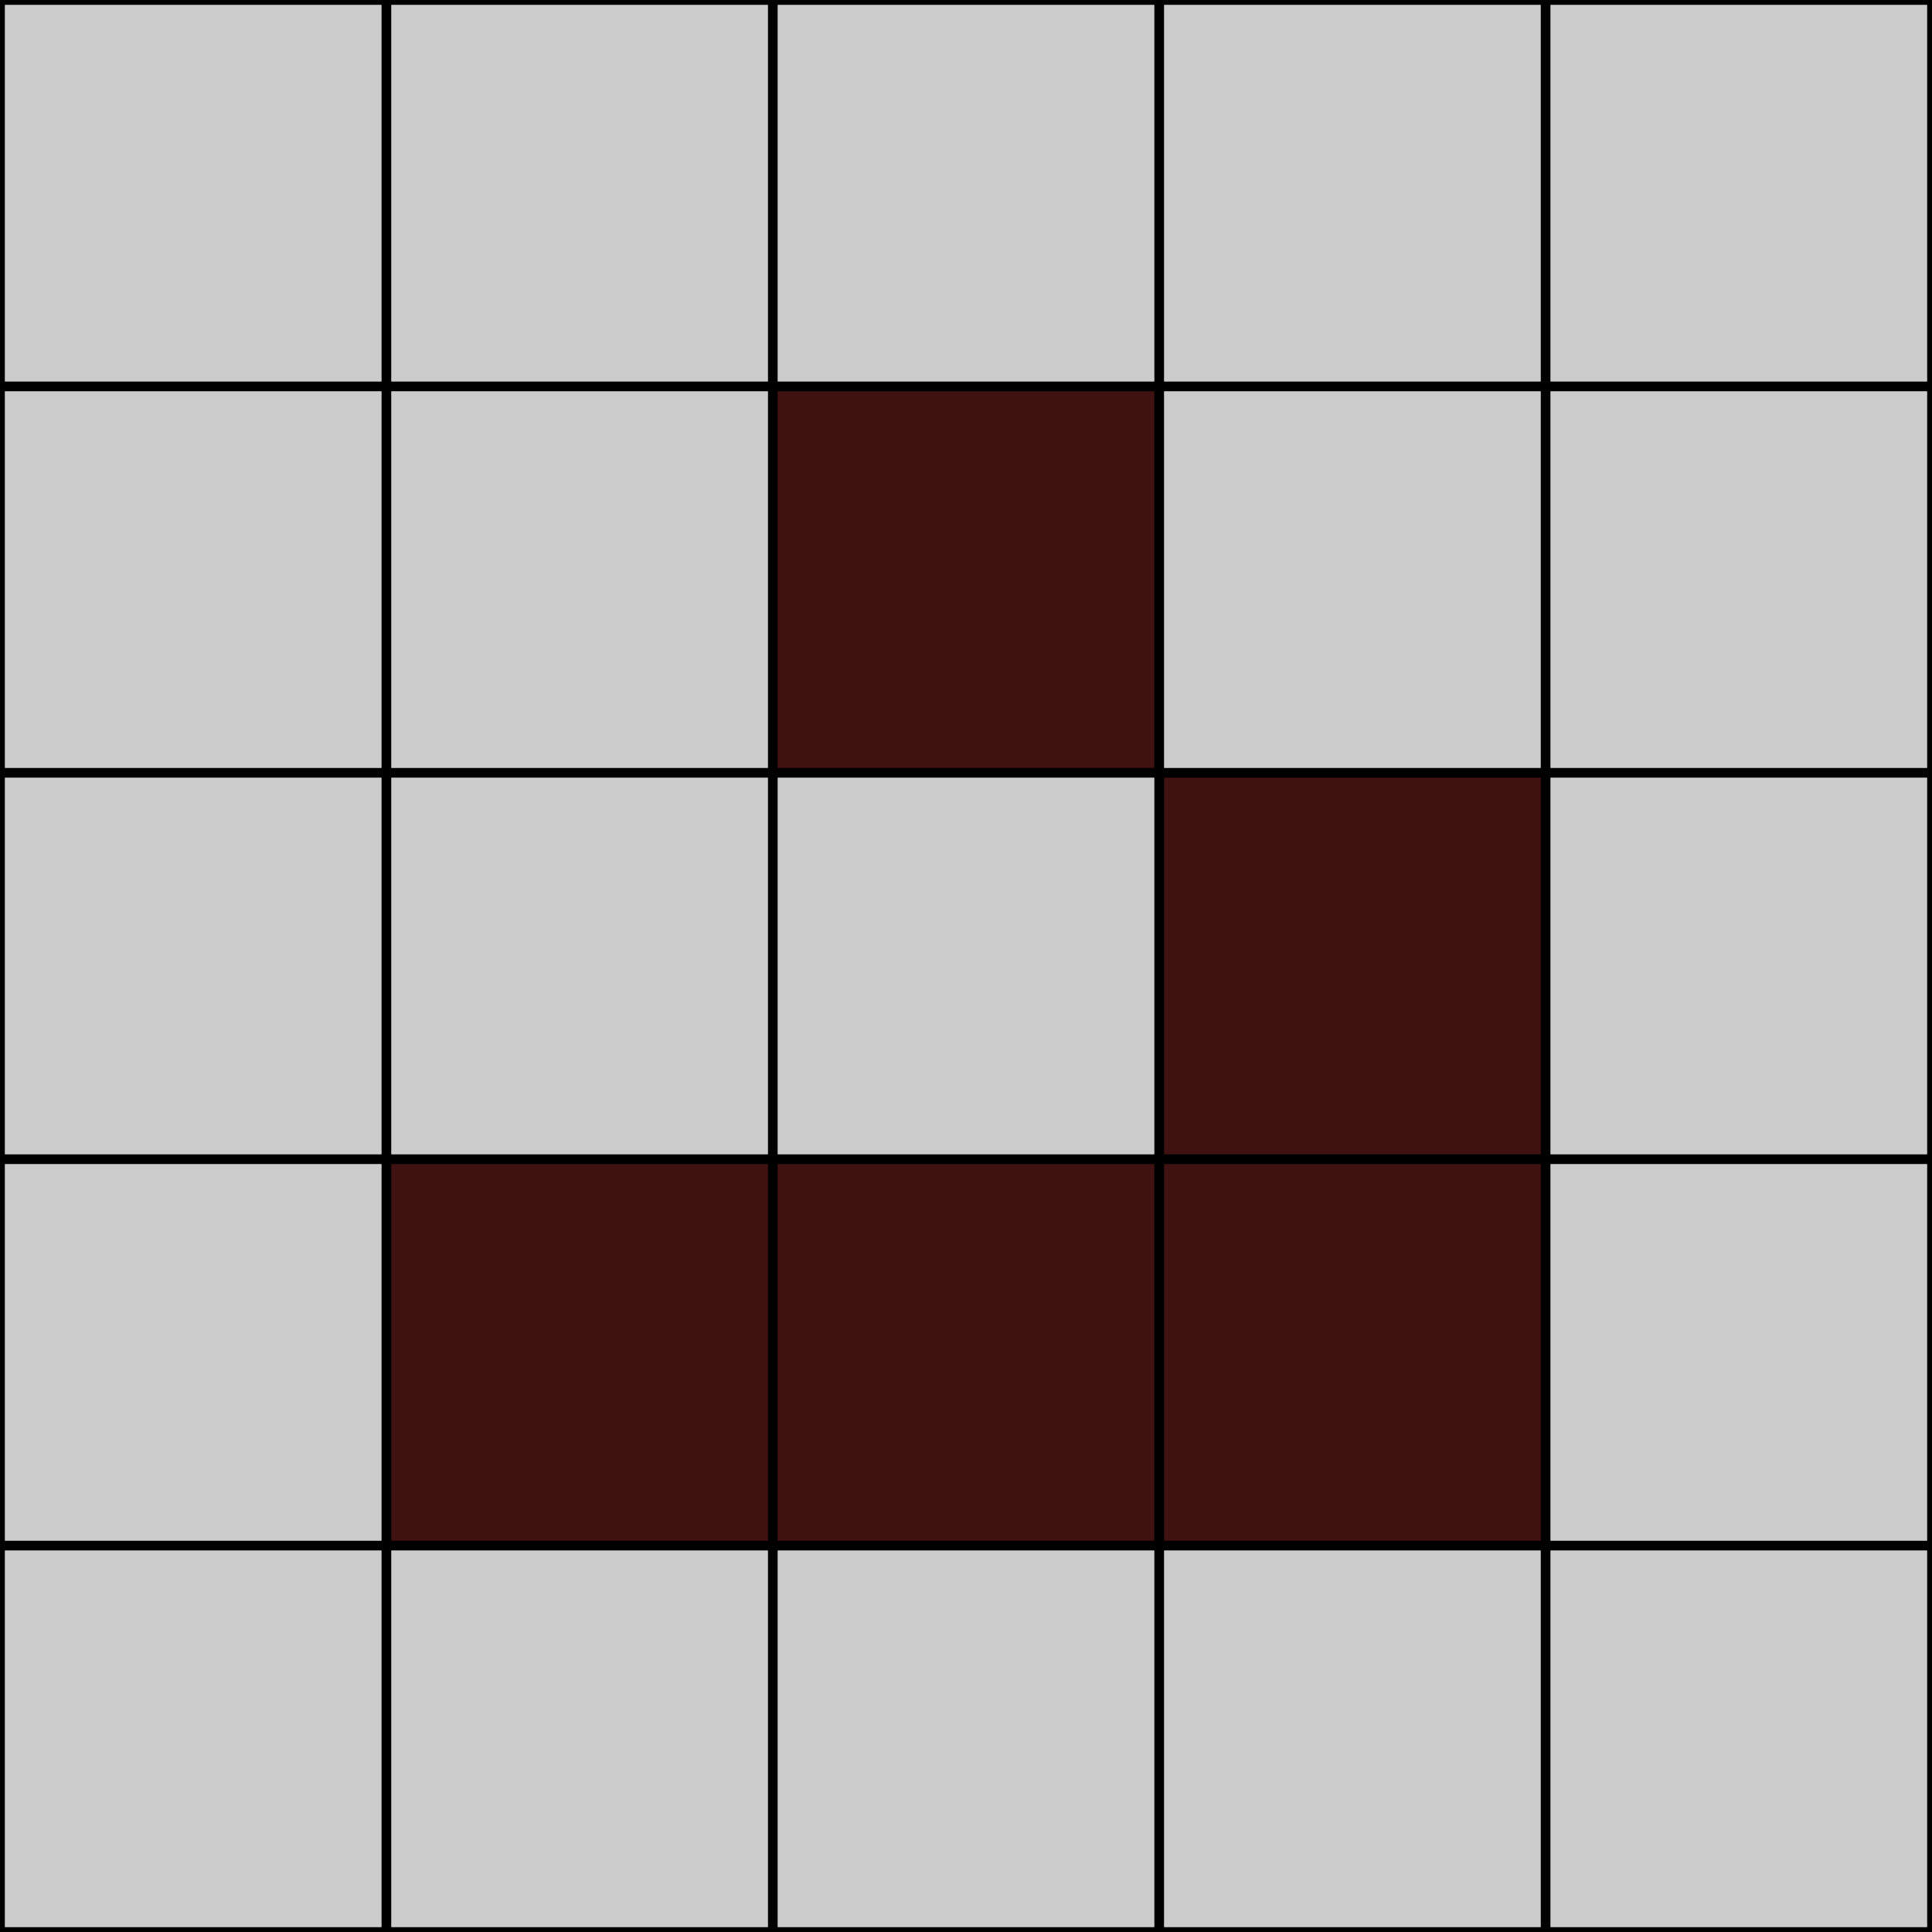 <svg width="400" height="400" viewBox="0 0 400 400" fill="none" xmlns="http://www.w3.org/2000/svg">
<rect width="400" height="400" fill="#1E1E1E"/>
<g clip-path="url(#clip0_0_1)">
<rect width="400" height="400" fill="white"/>
<rect width="400" height="400" fill="#D9D9D9"/>
<rect x="160.5" y="240.5" width="79" height="79" fill="#3F1111" stroke="black"/>
<rect x="240.5" y="160.5" width="79" height="79" fill="#3F1111" stroke="black"/>
<rect x="80.5" y="240.5" width="79" height="79" fill="#3F1111" stroke="black"/>
<rect x="240.5" y="240.5" width="79" height="79" fill="#3F1111" stroke="black"/>
<rect x="160.5" y="80.5" width="79" height="79" fill="#3F1111" stroke="black"/>
<rect x="0.5" y="0.5" width="79" height="79" fill="#CCCCCC" stroke="black"/>
<rect x="320.5" y="320.5" width="79" height="79" fill="#CCCCCC" stroke="black"/>
<rect x="240.5" y="320.5" width="79" height="79" fill="#CCCCCC" stroke="black"/>
<rect x="160.5" y="320.5" width="79" height="79" fill="#CCCCCC" stroke="black"/>
<rect x="80.5" y="320.5" width="79" height="79" fill="#CCCCCC" stroke="black"/>
<rect x="0.5" y="320.5" width="79" height="79" fill="#CCCCCC" stroke="black"/>
<rect x="320.5" y="240.5" width="79" height="79" fill="#CCCCCC" stroke="black"/>
<rect x="0.5" y="240.5" width="79" height="79" fill="#CCCCCC" stroke="black"/>
<rect x="320.5" y="160.5" width="79" height="79" fill="#CCCCCC" stroke="black"/>
<rect x="160.5" y="160.5" width="79" height="79" fill="#CCCCCC" stroke="black"/>
<rect x="80.5" y="160.5" width="79" height="79" fill="#CCCCCC" stroke="black"/>
<rect x="0.5" y="160.5" width="79" height="79" fill="#CCCCCC" stroke="black"/>
<rect x="320.5" y="80.5" width="79" height="79" fill="#CCCCCC" stroke="black"/>
<rect x="240.5" y="80.5" width="79" height="79" fill="#CCCCCC" stroke="black"/>
<rect x="80.5" y="80.5" width="79" height="79" fill="#CCCCCC" stroke="black"/>
<rect x="0.5" y="80.5" width="79" height="79" fill="#CCCCCC" stroke="black"/>
<rect x="320.5" y="0.5" width="79" height="79" fill="#CCCCCC" stroke="black"/>
<rect x="240.5" y="0.5" width="79" height="79" fill="#CCCCCC" stroke="black"/>
<rect x="160.5" y="0.5" width="79" height="79" fill="#CCCCCC" stroke="black"/>
<rect x="80.5" y="0.5" width="79" height="79" fill="#CCCCCC" stroke="black"/>
</g>
<defs>
<clipPath id="clip0_0_1">
<rect width="400" height="400" fill="white"/>
</clipPath>
</defs>
</svg>
